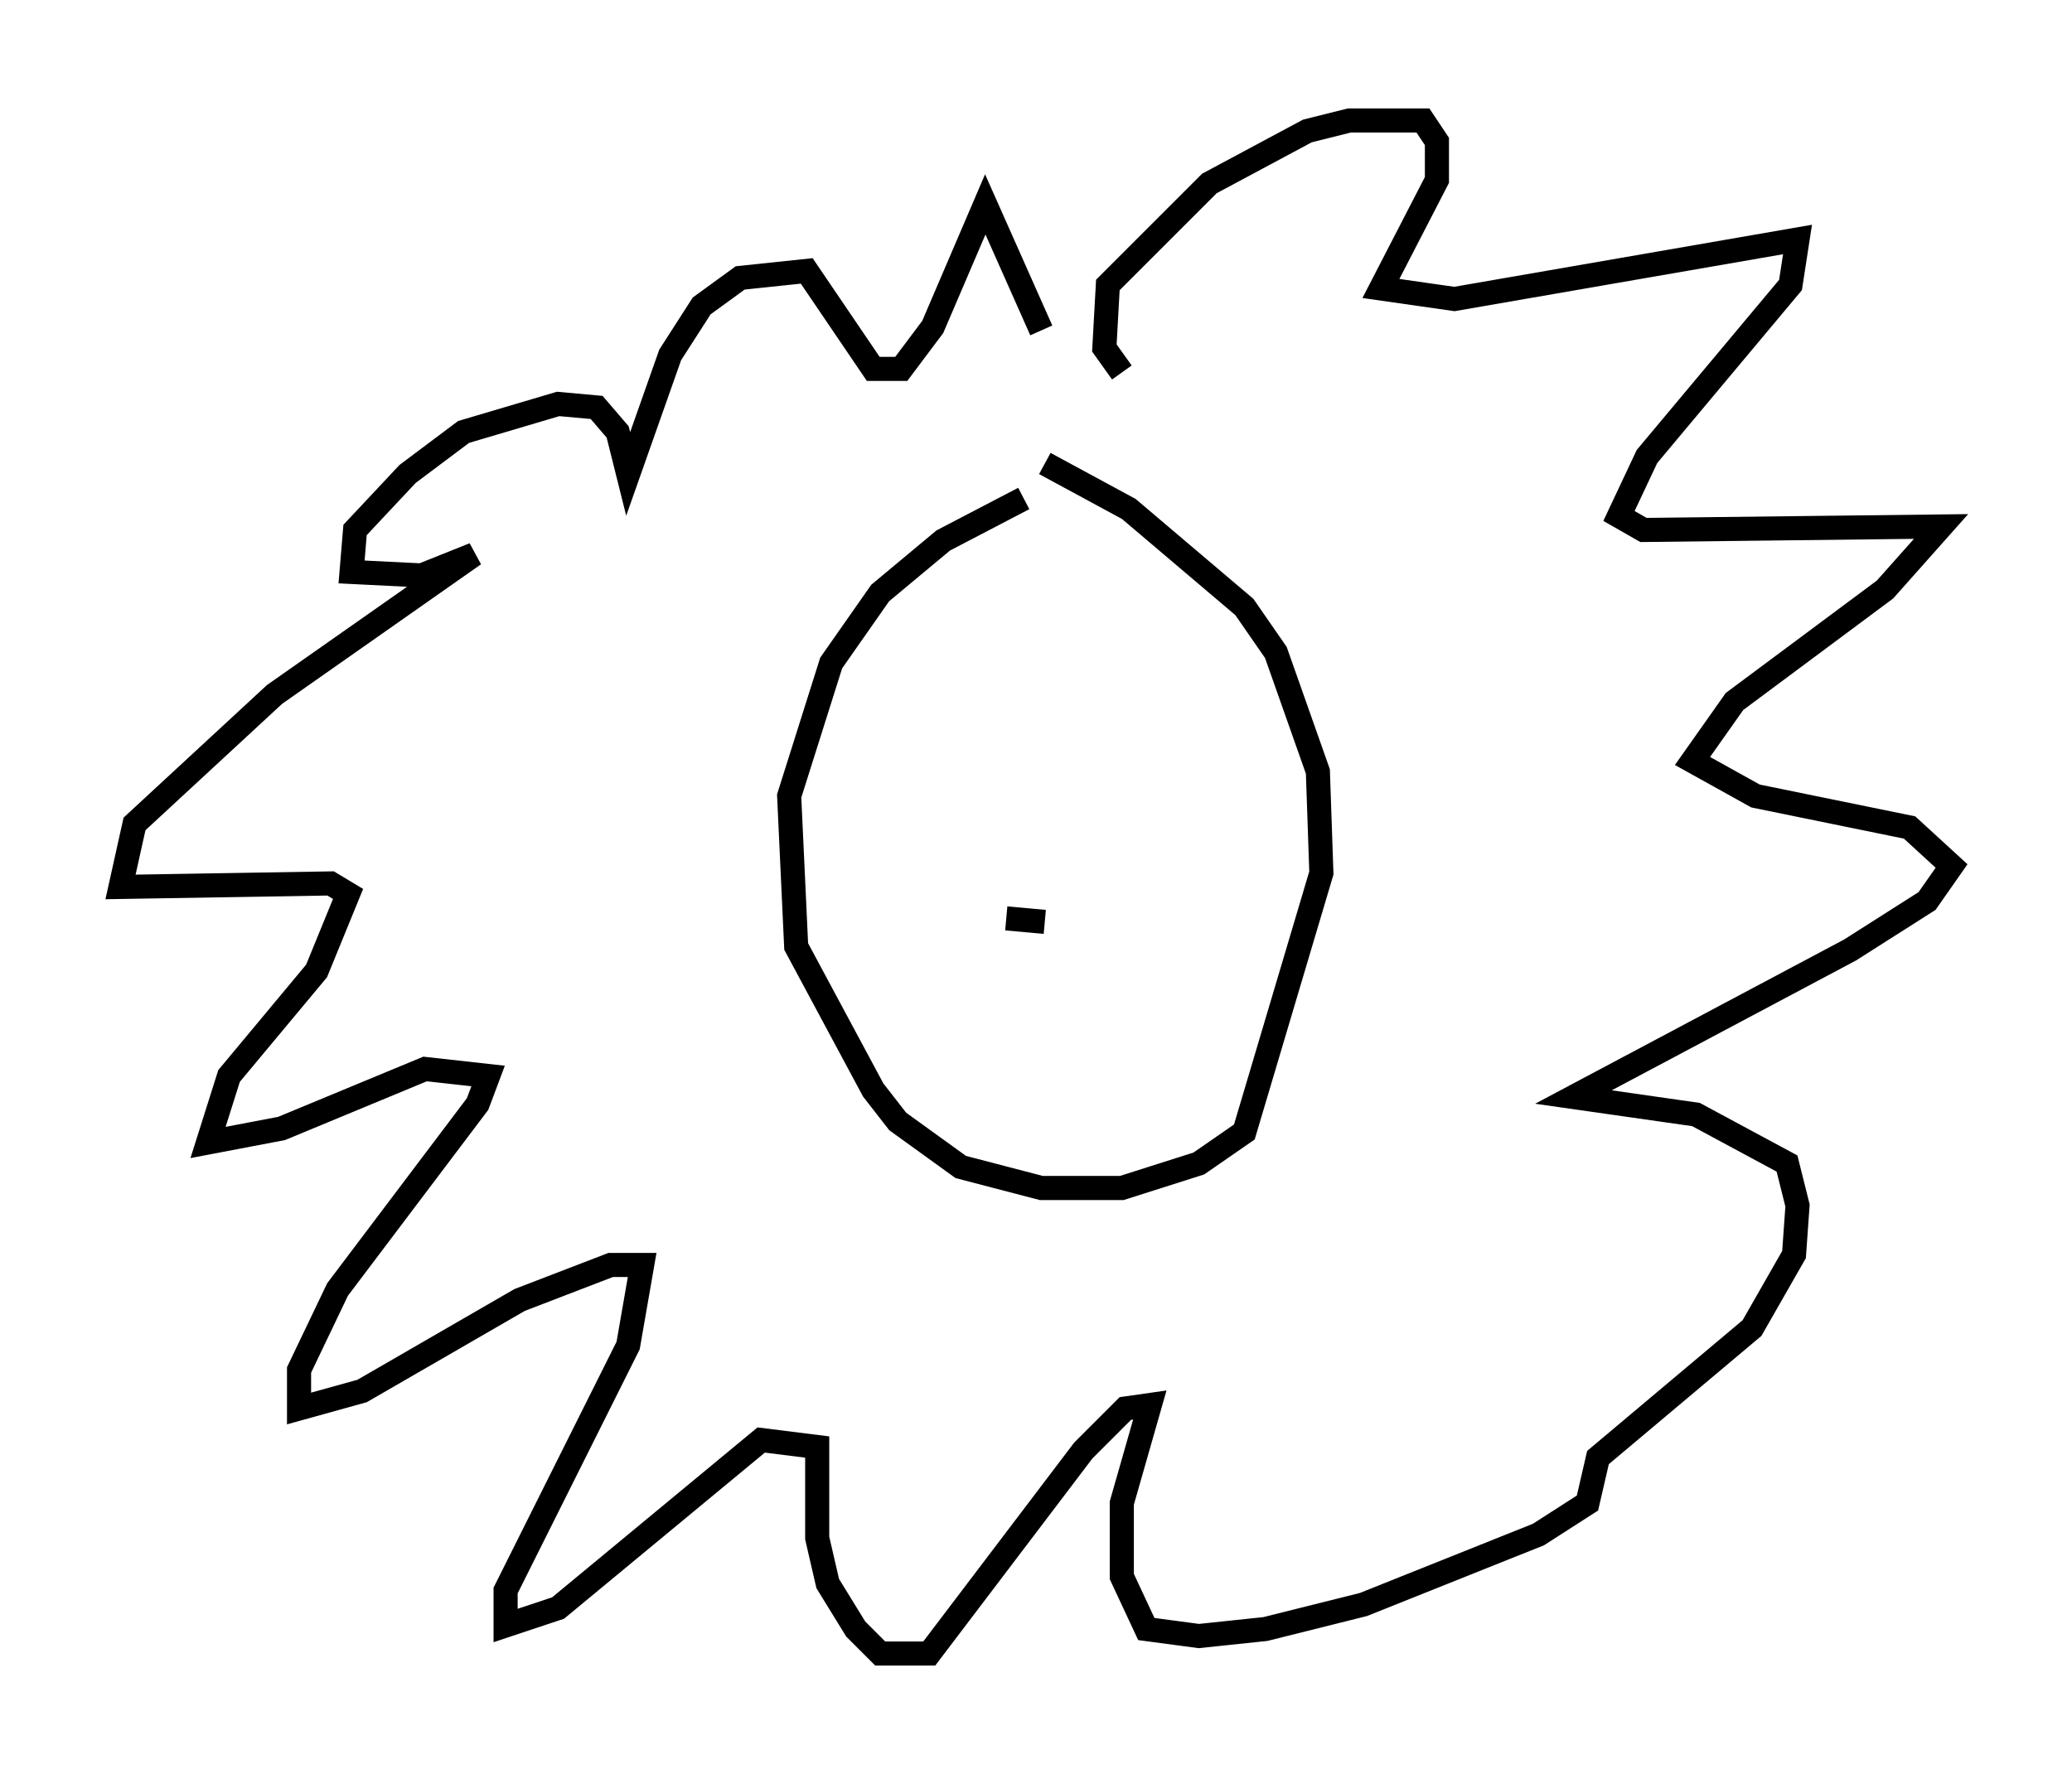 <?xml version="1.0" encoding="utf-8" ?>
<svg baseProfile="full" height="73.62" version="1.1" width="85.966" xmlns="http://www.w3.org/2000/svg" xmlns:ev="http://www.w3.org/2001/xml-events" xmlns:xlink="http://www.w3.org/1999/xlink"><defs /><rect fill="white" height="73.62" width="85.966" x="0" y="0" /><path d="M43.782, 20.978 m-1.307, -0.291 l-3.341, 1.743 -2.615, 2.179 l-2.034, 2.905 -1.743, 5.52 l0.291, 6.246 3.196, 5.955 l1.017, 1.307 2.615, 1.888 l3.341, 0.872 3.341, 0.0 l3.196, -1.017 1.888, -1.307 l3.196, -10.749 -0.145, -4.212 l-1.743, -4.939 -1.307, -1.888 l-4.793, -4.067 -3.486, -1.888 m3.196, -3.777 l-0.726, -1.017 0.145, -2.615 l4.212, -4.212 4.067, -2.179 l1.743, -0.436 3.05, 0.0 l0.581, 0.872 0.0, 1.598 l-2.324, 4.503 3.05, 0.436 l14.235, -2.469 -0.291, 1.888 l-5.955, 7.117 -1.162, 2.469 l1.017, 0.581 12.346, -0.145 l-2.324, 2.615 -6.246, 4.648 l-1.743, 2.469 2.615, 1.453 l6.391, 1.307 1.743, 1.598 l-1.017, 1.453 -3.196, 2.034 l-11.475, 6.101 5.084, 0.726 l3.777, 2.034 0.436, 1.743 l-0.145, 2.034 -1.743, 3.05 l-6.391, 5.374 -0.436, 1.888 l-2.034, 1.307 -7.263, 2.905 l-4.067, 1.017 -2.76, 0.291 l-2.179, -0.291 -1.017, -2.179 l0.0, -3.05 1.162, -4.067 l-1.017, 0.145 -1.743, 1.743 l-6.391, 8.425 -2.034, 0.0 l-1.017, -1.017 -1.162, -1.888 l-0.436, -1.888 0.0, -3.777 l-2.324, -0.291 -8.425, 6.972 l-2.179, 0.726 0.0, -1.453 l5.084, -10.168 0.581, -3.341 l-1.307, 0.0 -3.777, 1.453 l-6.536, 3.777 -2.615, 0.726 l0.0, -1.598 1.598, -3.341 l5.81, -7.698 0.436, -1.162 l-2.615, -0.291 -5.955, 2.469 l-3.05, 0.581 0.872, -2.76 l3.631, -4.358 1.307, -3.196 l-0.726, -0.436 -8.715, 0.145 l0.581, -2.615 5.81, -5.374 l8.279, -5.81 -2.179, 0.872 l-2.905, -0.145 0.145, -1.743 l2.179, -2.324 2.324, -1.743 l3.922, -1.162 1.598, 0.145 l0.872, 1.017 0.436, 1.743 l1.743, -4.939 1.307, -2.034 l1.598, -1.162 2.76, -0.291 l2.76, 4.067 1.162, 0.0 l1.307, -1.743 2.179, -5.084 l2.324, 5.229 m-1.453, 24.402 l1.598, 0.145 " fill="none" stroke="black" stroke-width="1" /></svg>
